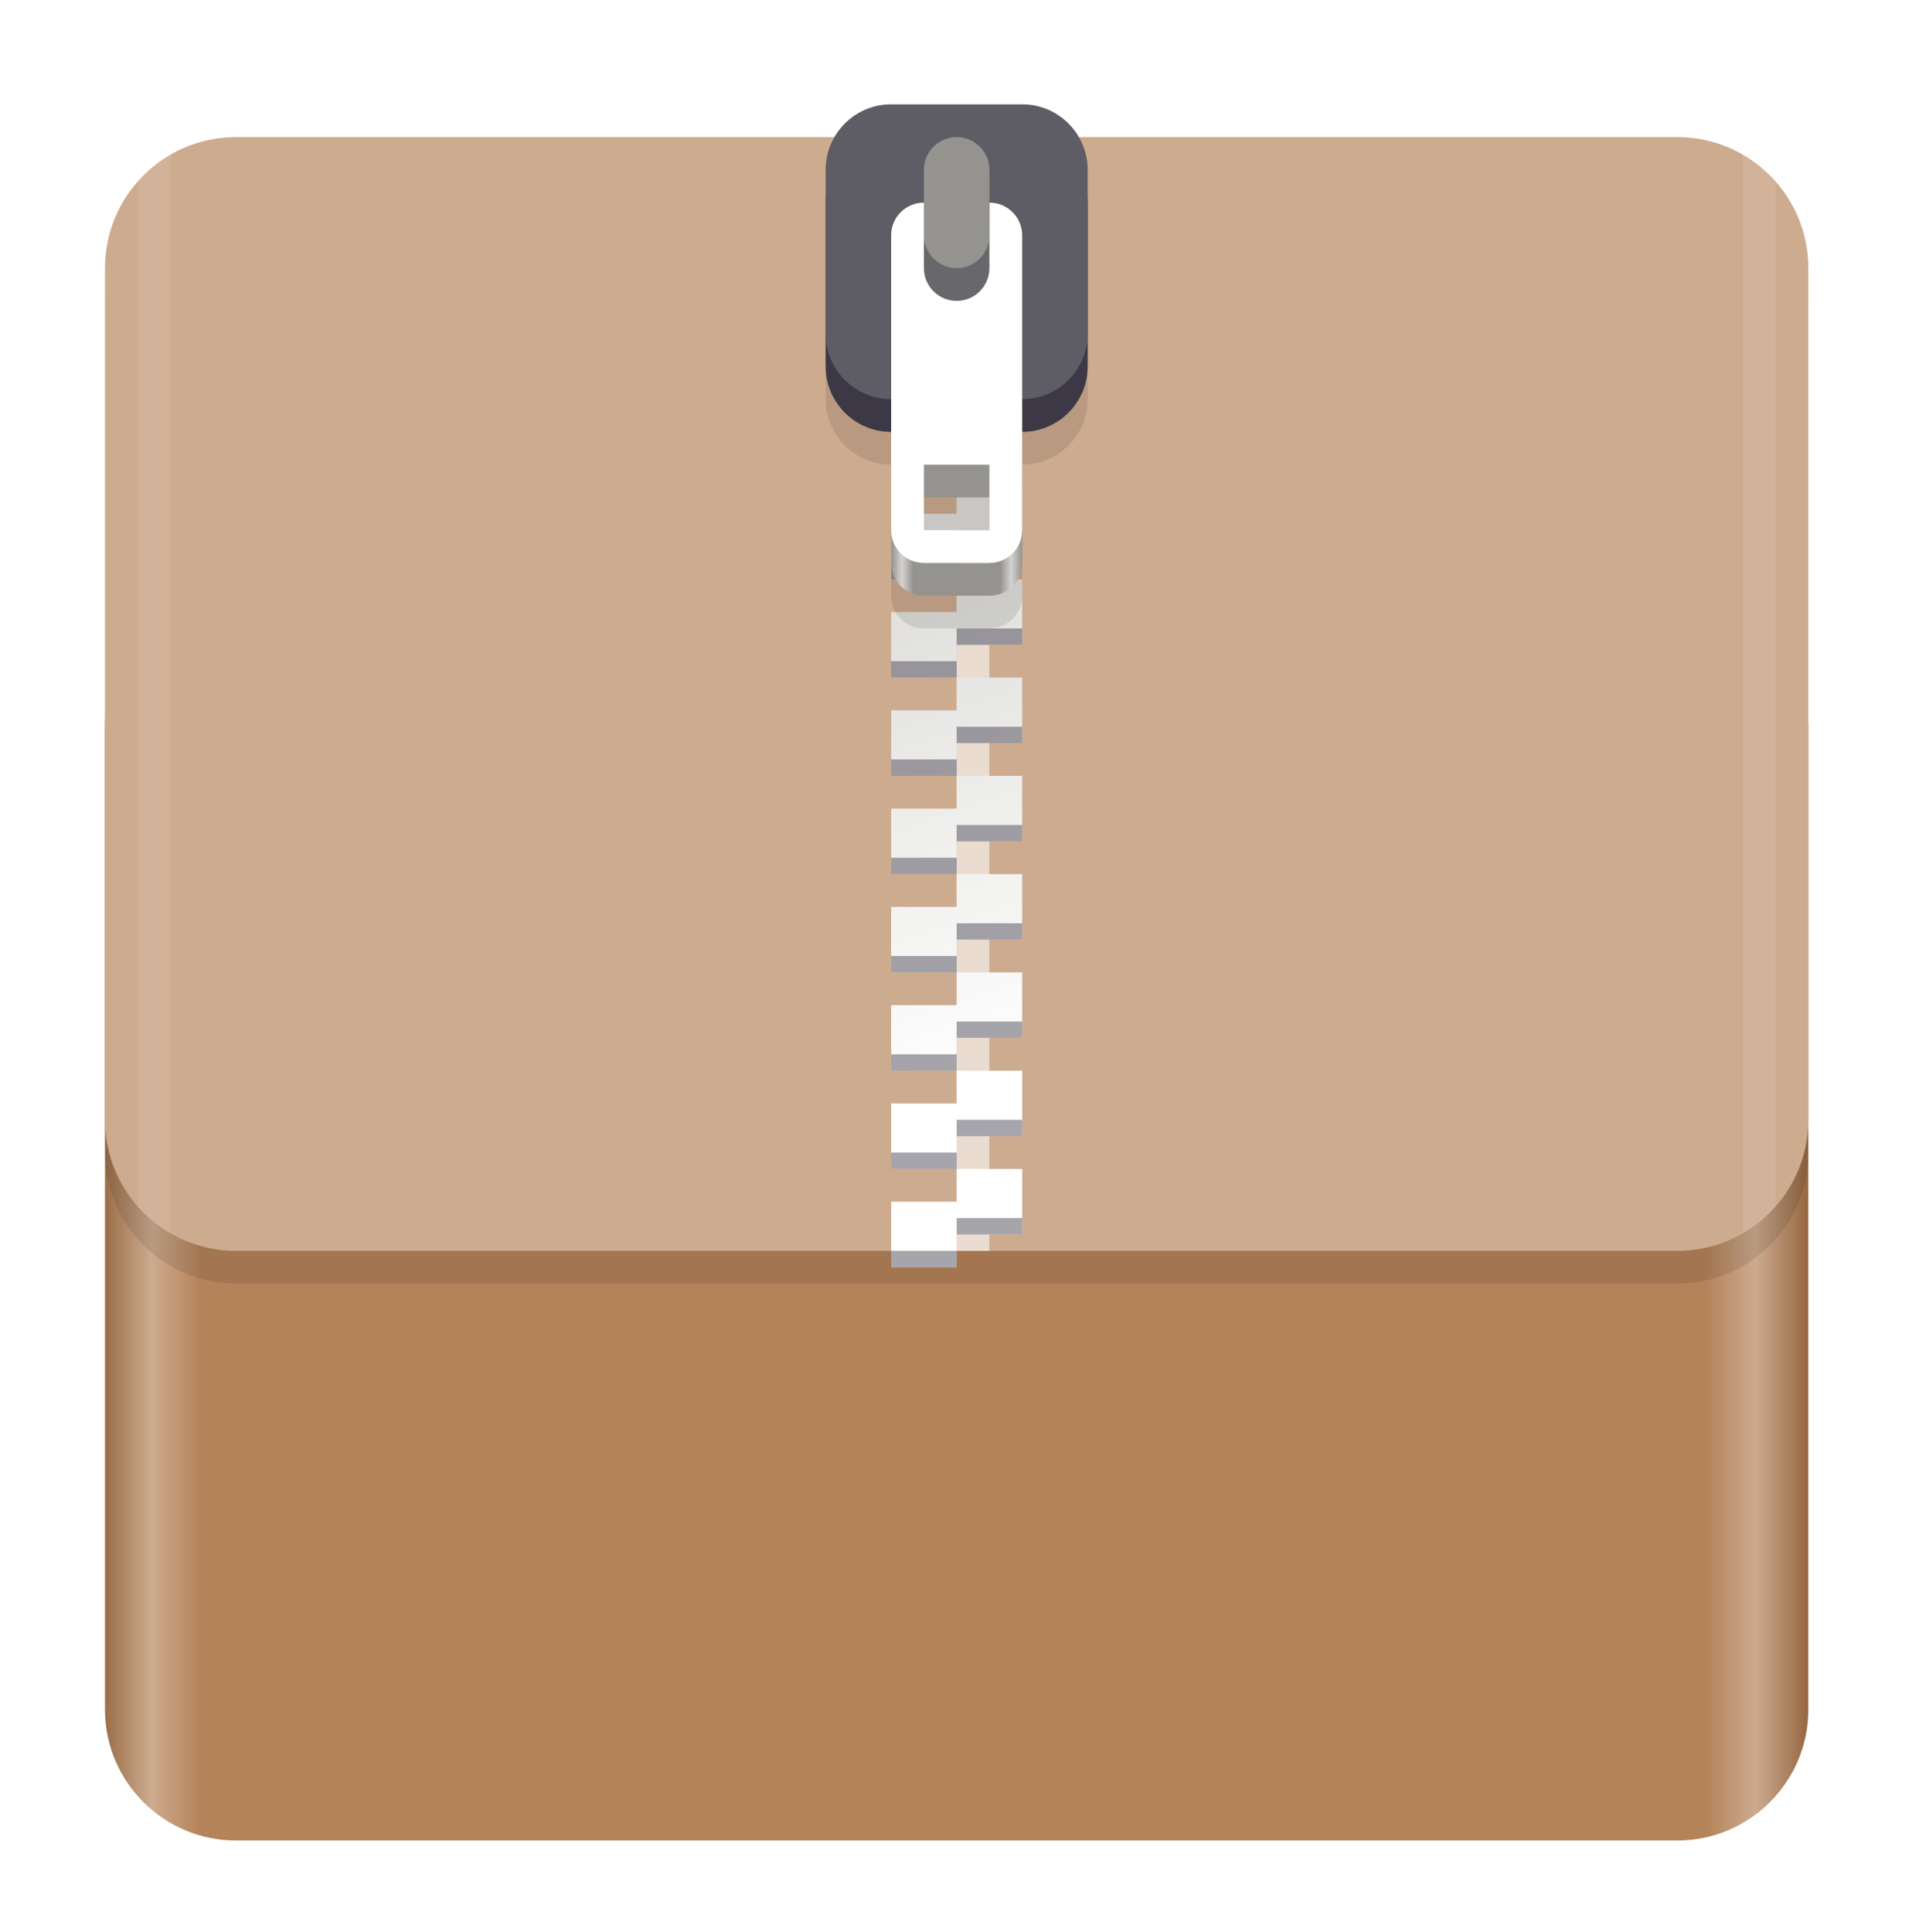 <svg width="84" height="85" viewBox="0 0 84 85" fill="none" xmlns="http://www.w3.org/2000/svg">
<g filter="url(#filter0_d_32_496)">
<path d="M73.805 22.211H10.386C7.201 22.211 4.62 24.792 4.62 27.976V71.216C4.62 74.4 7.201 76.982 10.386 76.982H73.805C76.989 76.982 79.57 74.4 79.57 71.216V27.976C79.57 24.792 76.989 22.211 73.805 22.211Z" fill="url(#paint0_linear_32_496)"/>
<path opacity="0.1" d="M73.805 3.473H10.386C7.201 3.473 4.62 6.055 4.62 9.239V46.714C4.62 49.898 7.201 52.479 10.386 52.479H73.805C76.989 52.479 79.57 49.898 79.57 46.714V9.239C79.57 6.055 76.989 3.473 73.805 3.473Z" fill="black"/>
<path d="M73.805 2.032H10.386C7.201 2.032 4.62 4.613 4.62 7.797V45.272C4.62 48.456 7.201 51.038 10.386 51.038H73.805C76.989 51.038 79.57 48.456 79.57 45.272V7.797C79.57 4.613 76.989 2.032 73.805 2.032Z" fill="#CDAB8F"/>
<path d="M42.095 7.798H40.654V51.038H42.095V7.798Z" fill="#CDAB8F"/>
<path d="M43.536 51.038H42.095V7.797H43.536V51.038Z" fill="#EADCD0"/>
<path d="M39.212 9.959V12.842H42.095V11.401H44.977V9.959H42.095H39.212ZM42.095 12.842V14.283H39.212V17.166H42.095V15.725H44.977V12.842H42.095ZM42.095 17.166V18.607H39.212V21.49H42.095V20.049H44.977V17.166H42.095ZM42.095 21.49V22.931H39.212V25.814H42.095V24.373H44.977V22.931V21.49H42.095ZM42.095 25.814V27.256H39.212V30.138H42.095V28.697H44.977V25.814H42.095ZM42.095 30.138V31.579H39.212V34.462H42.095V33.021H44.977V30.138H42.095ZM42.095 34.462V35.904H39.212V38.786H42.095V37.345H44.977V35.904V34.462H42.095ZM42.095 38.786V40.227H39.212V43.11H42.095V41.669H44.977V38.786H42.095ZM42.095 43.11V44.551H39.212V47.434H42.095V45.993H44.977V43.11H42.095ZM42.095 47.434V48.876H39.212V51.758H42.095V50.317H44.977V48.876V47.434H42.095Z" fill="url(#paint1_linear_32_496)"/>
<path opacity="0.4" d="M42.095 10.68V11.4H44.977V10.68H42.095ZM39.212 12.121V12.842H42.095V12.121H39.212ZM42.095 15.004V15.725H44.977V15.004H42.095ZM39.212 16.445V17.166H42.095V16.445H39.212ZM42.095 19.328V20.049H44.977V19.328H42.095ZM39.212 20.769V21.49H42.095V20.769H39.212ZM42.095 23.652V24.373H44.977V23.652H42.095ZM39.212 25.093V25.814H42.095V25.093H39.212ZM42.095 27.976V28.697H44.977V27.976H42.095ZM39.212 29.417V30.138H42.095V29.417H39.212ZM42.095 32.3V33.021H44.977V32.3H42.095ZM39.212 33.741V34.462H42.095V33.741H39.212ZM42.095 36.624V37.345H44.977V36.624H42.095ZM39.212 38.065V38.786H42.095V38.065H39.212ZM42.095 40.948V41.669H44.977V40.948H42.095ZM39.212 42.389V43.11H42.095V42.389H39.212ZM42.095 45.272V45.993H44.977V45.272H42.095ZM39.212 46.713V47.434H42.095V46.713H39.212ZM42.095 49.596V50.317H44.977V49.596H42.095ZM39.212 51.037V51.758H42.095V51.037H39.212Z" fill="#241F31"/>
<path opacity="0.1" d="M39.212 3.473C37.615 3.473 36.33 4.759 36.33 6.356V13.563C36.33 15.16 37.615 16.445 39.212 16.445V22.211C39.212 23.009 39.855 23.652 40.654 23.652H43.536C44.335 23.652 44.978 23.009 44.978 22.211V16.445C46.575 16.445 47.86 15.16 47.86 13.563V6.356C47.86 4.759 46.575 3.473 44.978 3.473H39.212ZM40.654 19.328H43.536V22.211H40.654V19.328Z" fill="black"/>
<path d="M40.654 7.798C39.855 7.798 39.212 8.44 39.212 9.239V20.77C39.212 21.568 39.855 22.211 40.654 22.211H43.536C44.335 22.211 44.977 21.568 44.977 20.77V9.239C44.977 8.44 44.335 7.798 43.536 7.798H40.654ZM40.654 17.887H43.536V20.77H40.654V17.887Z" fill="url(#paint2_linear_32_496)"/>
<path d="M44.978 2.032H39.212C37.62 2.032 36.33 3.323 36.33 4.915V12.121C36.33 13.713 37.62 15.004 39.212 15.004H44.978C46.57 15.004 47.86 13.713 47.86 12.121V4.915C47.86 3.323 46.57 2.032 44.978 2.032Z" fill="#3D3846"/>
<path d="M44.978 0.591H39.212C37.62 0.591 36.33 1.881 36.33 3.473V10.68C36.33 12.272 37.62 13.563 39.212 13.563H44.978C46.57 13.563 47.86 12.272 47.86 10.68V3.473C47.86 1.881 46.57 0.591 44.978 0.591Z" fill="#5E5C64"/>
<path d="M40.654 4.915C39.855 4.915 39.212 5.558 39.212 6.356V19.328C39.212 20.127 39.855 20.77 40.654 20.77H43.536C44.335 20.77 44.977 20.127 44.977 19.328V6.356C44.977 5.558 44.335 4.915 43.536 4.915H40.654ZM40.654 16.445H43.536V19.328H40.654V16.445Z" fill="white"/>
<path d="M43.536 7.798C43.536 8.594 42.891 9.239 42.095 9.239C41.299 9.239 40.654 8.594 40.654 7.798V3.474C40.654 2.678 41.299 2.032 42.095 2.032C42.891 2.032 43.536 2.678 43.536 3.474V7.798Z" fill="#68676B"/>
<path d="M43.536 6.356C43.536 7.152 42.891 7.798 42.095 7.798C41.299 7.798 40.654 7.152 40.654 6.356V3.474C40.654 2.677 41.299 2.032 42.095 2.032C42.891 2.032 43.536 2.677 43.536 3.474V6.356Z" fill="#949390"/>
<path opacity="0.1" d="M7.503 2.805C6.959 3.118 6.474 3.518 6.062 3.986V49.084C6.474 49.551 6.959 49.951 7.503 50.265V2.805Z" fill="white"/>
<path opacity="0.1" d="M76.688 2.805V50.265C77.232 49.951 77.717 49.55 78.129 49.082V3.987C77.717 3.519 77.232 3.119 76.688 2.805Z" fill="white"/>
</g>
<defs>
<filter id="filter0_d_32_496" x="0.62" y="0.591" width="82.95" height="84.391" filterUnits="userSpaceOnUse" color-interpolation-filters="sRGB">
<feFlood flood-opacity="0" result="BackgroundImageFix"/>
<feColorMatrix in="SourceAlpha" type="matrix" values="0 0 0 0 0 0 0 0 0 0 0 0 0 0 0 0 0 0 127 0" result="hardAlpha"/>
<feOffset dy="4"/>
<feGaussianBlur stdDeviation="2"/>
<feComposite in2="hardAlpha" operator="out"/>
<feColorMatrix type="matrix" values="0 0 0 0 0 0 0 0 0 0 0 0 0 0 0 0 0 0 0.15 0"/>
<feBlend mode="normal" in2="BackgroundImageFix" result="effect1_dropShadow_32_496"/>
<feBlend mode="normal" in="SourceGraphic" in2="effect1_dropShadow_32_496" result="shape"/>
</filter>
<linearGradient id="paint0_linear_32_496" x1="4.493" y1="62.568" x2="79.442" y2="62.568" gradientUnits="userSpaceOnUse">
<stop stop-color="#986A44"/>
<stop offset="0.029" stop-color="#CDAB8F"/>
<stop offset="0.058" stop-color="#B5835A"/>
<stop offset="0.942" stop-color="#B5835A"/>
<stop offset="0.971" stop-color="#CDAB8F"/>
<stop offset="1" stop-color="#986A44"/>
</linearGradient>
<linearGradient id="paint1_linear_32_496" x1="46.841" y1="42.573" x2="39.212" y2="20.769" gradientUnits="userSpaceOnUse">
<stop stop-color="white"/>
<stop offset="1" stop-color="#DEDDDA"/>
</linearGradient>
<linearGradient id="paint2_linear_32_496" x1="39.212" y1="15.004" x2="44.977" y2="15.004" gradientUnits="userSpaceOnUse">
<stop stop-color="#949390"/>
<stop offset="0.083" stop-color="#D5D3CF"/>
<stop offset="0.167" stop-color="#949390"/>
<stop offset="0.833" stop-color="#949390"/>
<stop offset="0.917" stop-color="#D5D3CF"/>
<stop offset="1" stop-color="#949390"/>
</linearGradient>
</defs>
</svg>
